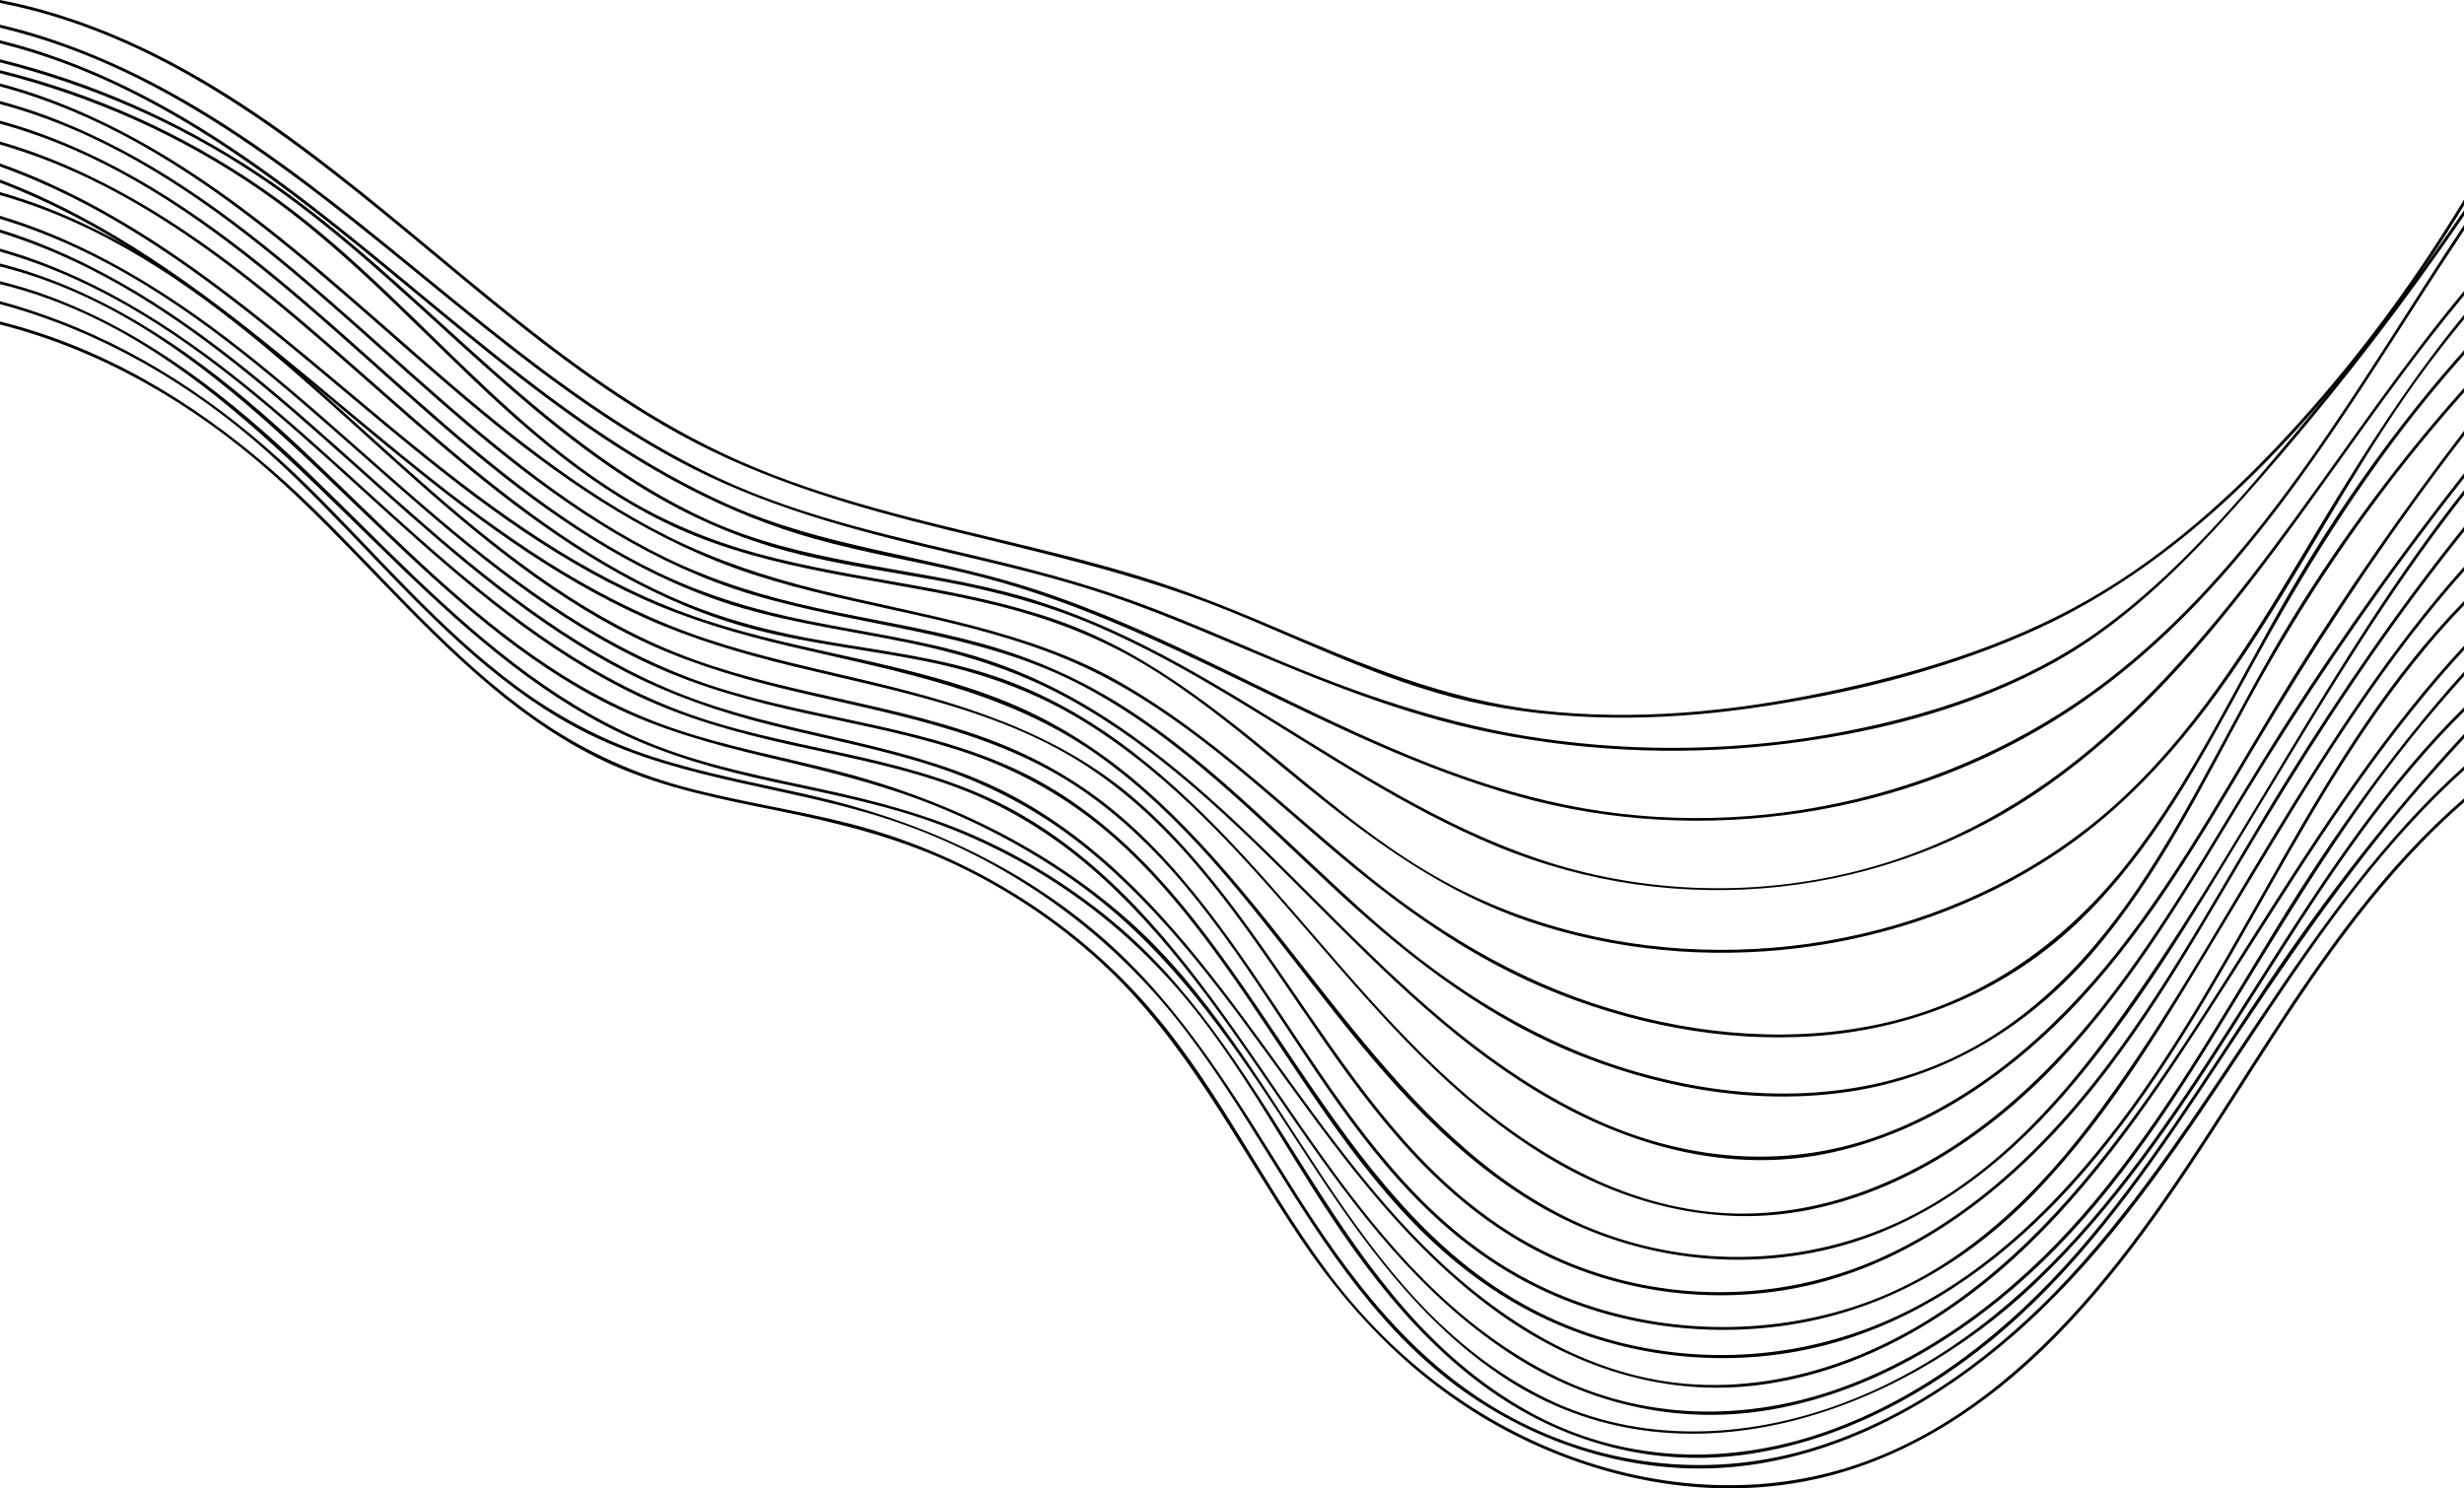 <?xml version="1.0" encoding="UTF-8"?><svg id="Calque_1" xmlns="http://www.w3.org/2000/svg" viewBox="0 0 1280 773.3"><path d="m1280,398.14v2.02c-7.4,6.67-14.54,13.63-21.43,20.83-80.38,83.92-124.54,196.58-213.25,273.4-38.19,33.07-84.54,59.35-135.46,66.67-51.11,7.35-102.92-6.72-145.26-35.26-46.27-31.19-76.14-78.14-104.83-124.38-15.6-25.13-31.2-50.39-49.86-73.47-17.2-21.27-37.16-40.28-59.34-56.5-24.61-18.01-51.91-32.56-80.73-42.91-27.38-9.83-56.03-15.3-84.39-21.61-27.12-6.03-54.25-13-79.23-25.29-21.86-10.76-41.68-25.09-59.98-40.94-37.72-32.7-69.25-71.55-106.3-104.94C100.16,199.91,52.24,171.98,0,158.01v-1.53c10.19,2.75,20.22,6.07,30.09,9.81,49.8,18.9,92.24,49.29,129.77,86.21,35.73,35.16,68.08,74.23,108.71,104.22,21.14,15.61,44.24,27.83,69.33,36.11,27.1,8.94,55.29,14.01,83.08,20.38,56.37,12.91,108.39,36.16,151.97,74.19,41.71,36.4,69.24,83.36,98.25,129.48,29.78,47.35,63.45,92.57,114.23,119.7,48.78,26.06,105.11,31.93,158.05,15.22,51.05-16.11,95.27-49.26,131.06-87.86,76.54-82.56,121.11-189.89,205.46-265.8Z"/><path d="m1280,381.39v2.21c-7.04,7.59-13.96,15.29-20.75,23.09-40.01,45.94-73.87,95.78-107.21,146.47-30.34,46.12-61.78,92.67-102.78,130.44-37.4,34.44-84.03,61.78-134.88,70.93-49.96,9-99.19-2.98-140.3-31.99-45.09-31.82-75.26-77.48-103.58-123.46-15.73-25.54-31.34-51.3-50.12-74.83-17.88-22.39-38.77-42.32-62.31-58.92-24.45-17.25-51.48-30.97-80-40.41-28.31-9.36-57.81-14.38-86.83-21.08-26.92-6.22-53.14-14.36-77.6-27.23-22.42-11.79-43.06-26.62-62.44-42.76C171.62,267.55,106.05,173.31,0,147.64v-1.52c9.03,2.2,17.89,4.96,26.6,8.23,50.76,19.13,93.61,53.04,132.18,89.96,37.8,36.16,73.43,75.03,115.94,106.05,20.93,15.27,43.53,28.47,67.88,37.73,27.49,10.46,56.53,15.94,85.2,22.19,28.61,6.23,56.72,13.79,83.3,26.12,25.39,11.79,49.09,27.05,70.28,45.16,84.97,72.62,111.17,194.98,212.43,251.67,47.71,26.71,102.83,28.75,154.1,10.87,51.82-18.08,95.4-52.64,130.9-93.27,37.24-42.63,66.62-91.04,97.9-137.87,31.02-46.42,65.2-90.57,103.29-131.57Z"/><path d="m1280,414.83v2.01c-7.73,6.73-15.16,13.81-22.28,21.19-77.14,79.91-117.17,187.35-197.81,264.43-35.09,33.54-78.08,59.87-126.88,68.01-48.32,8.06-98.34-1.6-142.01-22.77-48.54-23.52-86-60.34-115.6-104.41-33.05-49.22-59.28-102.83-103.81-143.51-23.23-21.21-49.86-38.84-78.59-52.02-28.54-13.09-58.64-20.42-89.35-26.62-28.95-5.84-58.19-11.53-85.27-23.58-23.12-10.29-44.08-24.66-63.35-40.79-40.6-33.98-73.96-75.29-113.46-110.42C101.2,210.41,52.94,182,0,168.6v-1.56c9.41,2.35,18.69,5.17,27.81,8.46,51.92,18.7,96.52,51,135.46,89.07,37.47,36.63,71.47,77.52,114.67,107.99,23.03,16.24,48.21,28.2,75.5,35.77,29.21,8.1,59.36,12.21,88.69,19.82,57.09,14.81,109.32,45.83,148.96,88.92,39.4,42.83,63.5,96.29,97.81,142.77,31.93,43.26,75.03,77.52,126.09,96.49,47.84,17.77,100.96,21.15,149.66,4.6,49.04-16.66,89.17-50.74,122.19-89.24,69.9-81.51,110.84-185.68,193.16-256.86Z"/><path d="m1280,367.53v2.13c-6.97,6.9-13.7,14.06-20.2,21.42-75.92,85.99-118.81,196.42-202.78,276.07-71.85,68.16-184.59,108.02-274.77,49.26-44.27-28.84-75.3-72.59-103.53-115.87-33.38-51.19-65.88-102.62-116.22-139.54-24.25-17.78-50.97-32.22-79.04-43.28-27.74-10.93-56.64-17.62-85.62-24.48-27.76-6.57-55.21-14.11-80.8-26.81-22.62-11.23-43.51-25.55-63.12-41.28C172.48,259.82,106.41,165.06,0,138.45v-1.53c8.93,2.25,17.71,5.04,26.32,8.32,50.76,19.37,93.6,53.35,132.51,90.04,38.15,35.96,74.36,74.5,117.49,104.89,22.34,15.75,46.46,28.94,72.44,37.92,27.9,9.65,57.04,15.04,85.6,22.37,55.65,14.28,108.38,39.36,151.38,77.33,82.89,73.21,113.31,197.89,217.52,248.85,48.21,23.58,103.83,21.1,153.33,2.69,51.56-19.18,94.22-54.01,129.51-95.04,71.98-83.7,114.79-188.74,193.9-266.76Z"/><path d="m1280,349.05v2.23c-7.06,7.83-13.97,15.81-20.7,23.93-37.99,45.81-68.45,96.27-99.28,146.84-28.86,47.35-59.1,95.22-99.48,134.05-37.21,35.78-83.73,64.86-135.19,75.3-49.69,10.08-99.43-.67-141.37-28.37-93.36-61.65-130.57-173.58-211.55-247.03-22.07-20.02-47.24-36.3-75.36-46.79-28.15-10.51-57.87-15.91-87.14-22.41-27.15-6.04-53.82-13.44-78.97-25.39-24.09-11.45-46.49-26.07-67.62-42.16C177.91,254.21,107.48,161.1,0,130.73v-1.54c9.43,2.65,18.7,5.85,27.78,9.55,104.05,42.34,169.9,136.34,261.18,196.96,22.82,15.16,47.27,28.02,73.37,36.82,27.8,9.38,56.81,14.47,85.37,21,27.38,6.26,54.52,14.07,79.16,27.65,24.08,13.27,45.26,31.05,64.05,50.82,73.58,77.43,114.24,190.07,213.89,241.52,48.19,24.88,103.13,25.6,153.6,6.82,51.77-19.27,95.49-55.11,130.21-96.9,36.83-44.32,65.17-94.54,95.18-143.37,28.48-46.35,59.76-90.47,96.21-131.01Z"/><path d="m1280,335.52v2.22c-6.96,7.52-13.68,15.23-20.2,23.12-39.3,47.57-71.31,100.38-104.45,152.13-30.17,47.1-61.16,94.75-101.77,133.96-37.96,36.65-85.57,65.42-139.02,72.55-50.25,6.7-98.32-9.48-138.44-38.88-88.67-64.99-128.37-173.47-213.82-241.39-23.16-18.41-49.13-32.07-77.41-41.19-27.87-8.99-56.75-14.32-85.12-21.49-26-6.57-51.14-15.21-74.93-27.51-23.33-12.07-45.1-26.85-65.81-42.84C175.46,241.64,104.43,153.03,0,120.84v-1.56c8.65,2.66,17.15,5.74,25.49,9.22,102.09,42.58,169.46,132.87,258.49,194.09,22.02,15.14,45.44,28.45,70.42,38.27,26.41,10.37,54.25,16.37,81.85,22.76,26.96,6.24,54.04,12.96,79.2,24.62,24.54,11.38,46.54,27.37,66.17,45.7,78.34,73.14,119.55,181.06,214.16,237.98,21.22,12.77,44.65,22.06,69.3,25.81,27.87,4.23,56.42,1.09,83.2-7.31,53.88-16.92,97.83-53.72,133.43-95.94,38.12-45.2,68.4-96.34,100.15-145.9,29.7-46.35,60.51-92.49,98.14-133.06Z"/><path d="m1280,312.3v2.17c-7.04,7.26-13.76,14.79-20.21,22.57-71.76,86.49-108.04,196.03-184.12,279.54-32.12,35.26-71.32,65.01-117.63,79.52-50.64,15.87-107.06,11.72-155.02-10.69-106.47-49.75-139.66-173.85-222.47-248.45-22.38-20.16-48.1-35.34-76.74-45.22-27.47-9.48-56.16-14.75-84.51-20.96-27.72-6.07-55.02-13.38-80.84-25.19-25.26-11.55-48.8-26.45-71.04-42.89C180.16,238.22,107.61,145.92,0,113.7v-1.56c9.32,2.79,18.48,6.07,27.46,9.81,104.85,43.67,173.51,137.55,267.07,197.69,23.67,15.21,48.94,28.05,75.82,36.83,27.71,9.05,56.5,14.19,84.92,20.53,27.13,6.06,54.29,13.29,79.1,25.96,25.18,12.85,47.04,31.01,66.07,51.58,74.71,80.78,114.09,203.22,228.93,239.53,53.08,16.79,111.04,12.2,160.75-12.5,44.73-22.23,80.65-58.19,110.38-97.27,65.92-86.68,102.71-193.28,179.5-272Z"/><path d="m1280,294.46v2.27c-7.1,7.96-13.96,16.11-20.59,24.44-39.4,49.48-71.23,104.21-103.78,158.13-29.29,48.52-58.51,98.91-98.18,140.14-35.6,37.01-80.25,62.56-131.98,69.51-48.76,6.55-100-2.85-142.17-28.12-99.08-59.39-126.81-184.93-220.55-249.82-46.54-32.22-103.43-40.34-157.38-53.57-26.19-6.43-51.84-14.48-76.01-26.42-23.55-11.64-45.48-26.19-66.26-42.09C178.18,223.95,107.01,131.54,0,101.37v-1.55c8.97,2.52,17.79,5.53,26.44,9,103.86,41.58,170.57,134.56,260.82,195.73,22.51,15.25,46.55,28.39,72.21,37.77,26.18,9.57,53.53,15.48,80.7,21.6,26.65,6,53.42,12.18,78.84,22.26,24.25,9.61,46.34,23.09,65.79,40.26,82.35,72.73,113.96,195.76,219.57,243.73,47.41,21.54,102.96,25.09,152.97,10.53,53.75-15.64,95.01-53.09,127.99-96.39,36.07-47.35,65.06-99.73,95.93-150.4,29.61-48.6,60.61-96.81,98.74-139.45Z"/><path d="m1280,273.71v2.41c-6.11,7.61-12.12,15.3-18.01,23.07-35.96,47.41-67.93,97.55-98.15,148.65-28.82,48.74-57.23,98.57-96.2,140.35-34.46,36.95-77.78,68.02-128.07,79.63-50.33,11.62-105.16,3.49-149.63-22.5-99.21-57.98-128.92-182.17-223.03-245.66-45.97-31.02-101.83-40.49-154.88-53.47-26-6.37-51.7-13.83-76.15-24.7-24.66-10.97-47.92-24.77-70.08-40.01C176.8,220.29,102.98,134.23,0,94.94v-1.61c8.06,3.05,15.99,6.41,23.79,10.06,101.45,47.52,173.68,136.08,268.46,193.43,23.62,14.29,48.54,26.4,74.83,35.16,25.69,8.57,52.19,14.41,78.54,20.6,52.09,12.23,102.91,27.19,143.99,62.59,82.82,71.37,116.3,193.8,222.38,239.6,51.57,22.27,111.51,22.13,162.96-.3,49.6-21.61,89.31-60.35,121.07-102.81,34.57-46.21,61.38-97.46,91.73-146.32,28.26-45.5,58.61-89.81,92.25-131.63Z"/><path d="m1280,254.71v2.43c-5.5,7.01-10.87,14.11-16.13,21.29-35.28,48.11-65.43,99.58-96.3,150.46-29.12,48.03-58.25,97.24-95.33,139.89-33.35,38.36-74.97,69.92-125.88,81.07-51.54,11.28-105.5,1.9-150.32-25.35-94.61-57.54-136.41-168.83-225.89-232.2-47.48-33.63-104.08-43.37-159.73-56.45-26.29-6.18-52.18-13.66-76.79-24.78-24.66-11.14-47.87-25.17-69.96-40.62C176.18,209.24,102.95,123.29,0,86.53v-1.58c8.04,2.84,15.96,6.02,23.74,9.5,101.59,45.49,172.88,134.01,266.33,191.59,23.62,14.56,48.62,26.95,75.05,35.77,26.46,8.84,53.86,14.44,81.06,20.57,26.34,5.92,52.7,12.36,77.68,22.66,25.48,10.51,48.52,25.48,69.22,43.41,42.4,36.74,74.46,83.12,109.63,126.2,32.07,39.29,67.92,77.7,114.89,99.72,50.9,23.87,111.85,24.98,163.58,2.79,49.31-21.15,86.47-61.58,117.15-103.86,65.22-89.9,112.7-191.22,181.67-278.59Z"/><path d="m1280,245.97v2.43c-5.06,6.43-10.07,12.9-15.02,19.4-35.72,46.85-68.66,95.64-99.23,145.87-29.17,47.95-57.63,97.14-96.61,138.25-34.57,36.46-79.13,66.61-129.43,76.68-48.74,9.76-97.09-3.11-138.54-28.88-94.53-58.78-143.3-166.24-237.87-224.63-25.44-15.71-53.12-25.6-82.47-31.51-29.21-5.88-59.01-8.83-87.9-16.29-50.19-12.96-94.54-40.54-134.79-72.03C176.21,191.19,103.59,104.86,0,75.1v-1.55c8.58,2.45,17.03,5.32,25.34,8.61,101.29,40.08,170.11,127.58,256.69,189.09,20.82,14.79,42.78,28.15,66.16,38.66,25.99,11.68,53.23,18.61,81.31,23.39,28.91,4.93,58.28,8.47,86.2,17.71,26.16,8.66,50.23,22.45,71.95,39.08,85.33,65.32,135.23,169.58,233.76,219.3,23.28,11.75,48.68,19.49,74.89,20.93,26.18,1.43,52.32-3.58,76.6-13.13,51.68-20.34,92.81-59.1,125.57-102.45,33.8-44.73,60.33-94.26,90.58-141.27,28.24-43.88,58.61-86.44,90.95-127.5Z"/><path d="m1280,223.87v2.42c-4.33,5.64-8.64,11.3-12.89,17-34.8,46.67-66.54,95.29-96.22,145.25-28.6,48.13-57.19,97.39-96.77,137.81-34.17,34.89-77.48,63.69-126.41,73.25-49.06,9.58-98.1-3.37-140.81-27.44-96.7-54.51-154.61-155.75-251.9-209.15-26.22-14.39-54.31-23.19-83.62-29.16-28.55-5.82-57.58-9.71-85.6-17.86-49.35-14.36-92.65-42.73-132.07-74.59C174.26,177.2,102.38,92.21,0,64.28v-1.55c8.54,2.32,16.96,5.07,25.24,8.24,99.98,38.31,167.71,124.31,251.33,186.27,20.36,15.09,41.82,28.87,64.72,39.94,25.03,12.11,51.36,19.95,78.64,25.44,28.55,5.74,57.56,9.67,85.52,17.99,26.45,7.87,51.15,20.23,73.94,35.53,89.33,59.97,147.54,157.52,246.87,204.35,47.32,22.31,99.91,27.66,149.65,9.71,50.17-18.1,91.31-54.34,123.72-95.3,35.34-44.66,61.87-95.13,91.79-143.26,27.38-44.04,57.04-86.55,88.58-127.77Z"/><path d="m1280,201.58v2.26c-5.78,6.5-11.47,13.08-17.05,19.75-35.98,43.03-67.1,89.56-93.91,138.6-24.93,45.6-47.88,93.27-82.19,133.03-31.76,36.81-73.32,63-122.05,71.3-47.45,8.09-96.77.26-141.27-16.98-48.91-18.95-89.35-49.97-127.46-84.98-42.89-39.39-83.91-82.86-136.68-109.7-52.88-26.9-113.08-29.17-169.19-46.09-50.01-15.08-93.77-43.9-133.75-76.42C176.45,167.26,103.58,81.76,0,54.06v-1.55c8.58,2.28,17.03,5,25.34,8.13,101.27,38.19,169.84,124.79,254.02,187.72,20.99,15.69,43.13,30.03,66.79,41.54,24.97,12.14,51.33,20.15,78.46,26.07,28.23,6.15,56.86,10.58,84.72,18.26,27.05,7.46,52.39,18.66,75.9,33.81,48.19,31.05,86.79,73.88,129.56,111.34,39.63,34.7,83.86,62.61,135.08,77.49,47.14,13.7,98.7,16.28,145.65.37,49.83-16.88,87.03-54.07,115.5-96.51,30.16-44.95,52.18-94.55,80.52-140.56,25.87-42,55.53-81.69,88.46-118.59Z"/><path d="m1280,182.04v2.26c-6.29,7.06-12.43,14.26-18.42,21.58-36.07,44.17-65.74,92.37-92.92,142.2-25.47,46.7-50.96,95.19-90.37,132.25-34.72,32.64-78.92,52.1-126.57,57.19-47.87,5.12-96.83-3.4-141.38-20.83-46.58-18.21-85.61-47.1-123.06-79.31-41.18-35.41-81.82-73.24-132.75-94.61-52.3-21.94-109.76-26.84-163.46-44.36-49.94-16.3-93.68-45.32-134.02-77.98C177.1,155.71,103.19,72.31,0,44.92v-1.55c8.64,2.28,17.16,4.99,25.54,8.11,101.31,37.72,171.19,122.86,255.4,185.66,20.86,15.56,42.76,29.86,66.11,41.56,24.66,12.35,50.73,20.96,77.51,27.62,53.55,13.33,109.78,20.77,158.21,48.65,44.94,25.87,82.06,62.1,121.68,94.97,39.42,32.72,82.33,59.24,131.96,74.18,46.55,14.02,97.05,18.17,144.67,6.9,51.18-12.11,93-42.68,124.74-83.41,33.64-43.18,56.54-93.24,83.9-140.23,25.88-44.47,55.87-86.82,90.28-125.34Z"/><path d="m1280,163.58v2.29c-6.34,7.67-12.51,15.47-18.47,23.43-63.81,85.15-101.81,193.9-194.29,255.03-78.96,52.19-183.57,64.92-273.35,34.33-50.37-17.16-90.74-49.5-131.02-82.77-21.94-18.12-44.12-36.17-68.67-50.82-23.67-14.12-49.28-23.76-76.08-30.4-52.08-12.91-106.81-16.12-156.94-36.18-43.92-17.56-80.39-48.07-114.17-80.08-36.16-34.26-70.38-70.89-111.64-99.41C94.46,70.73,48.4,50.17,0,38.05v-1.56c8.69,2.14,17.32,4.56,25.86,7.27,48.68,15.43,94.31,39.77,133.93,71.6,37.49,30.13,69.77,65.82,105.47,97.87,18.15,16.29,37.24,31.67,58.11,44.48,21.82,13.38,45.38,23.15,70.13,29.92,51.13,13.98,104.94,16.92,155.14,34.44,50.82,17.75,90.9,52.87,131.68,86.26,21.66,17.74,43.86,35.15,68.49,48.78,22.18,12.28,46.08,21.45,70.77,27.49,96.09,23.52,204.57.11,278.39-65.81,40.64-36.3,69.67-82.87,97.27-129,26.13-43.69,52.41-86.79,84.76-126.21Z"/><path d="m1280,151.22v2.32c-6.01,7.24-11.9,14.58-17.68,22-62.17,79.85-113.77,172.56-198.33,232.43-83.53,59.16-192.28,70.96-287.05,31.51-48.13-20.04-91.19-49.59-135.59-76.31-23.23-13.97-46.99-27.26-71.98-37.96-25.61-10.96-52.22-18.08-79.63-23.14-26.76-4.93-53.84-8.55-80.17-15.53-22.24-5.89-43.5-14.56-63.56-25.69-39.27-21.78-73.24-51.45-106.27-81.32-34.36-31.09-68.24-63.17-107.09-88.9C92.22,63.85,47.18,44.26,0,32.4v-1.56c8.57,2.13,17.07,4.5,25.49,7.15,47.21,14.85,91.4,37.83,130.7,67.5,35.7,26.95,67.67,58.18,101.09,87.72,33.63,29.71,69.24,58.21,110.55,76.96,48.81,22.15,102.63,24.2,154.01,37.24,102.5,26.01,178.66,105.74,277.88,139.07,51.72,17.36,108.12,19.65,161.2,6.99,49.74-11.86,94.32-37.14,132.3-70.6,75.14-66.2,123.42-155.42,186.78-231.65Z"/><path d="m1280,116.93v2.71c-4.18,6.27-8.31,12.57-12.42,18.88-54.57,83.94-107.06,175.13-193.53,231.5-83.02,54.11-189.44,70.54-285.28,43.81-100.07-27.9-185.34-91.97-286.89-116-26.13-6.18-52.7-10.6-78.57-17.84-23.04-6.44-45.2-15.5-66.37-26.51-41.88-21.8-79.45-50.64-115.8-80.31C168.17,113.62,94.23,45.83,0,22.52v-1.55c7.39,1.8,14.71,3.9,21.94,6.29,92.45,30.6,163.06,99.6,237.29,158.57,37.08,29.45,76.15,57.3,119.79,76.63,48.45,21.47,101.26,26.1,151.56,41.56,97.44,29.95,181.64,93.42,282.39,114.12,100.67,20.68,209.01-5.78,288.4-69.88,77.07-62.22,124.77-150.37,178.63-231.33Z"/><path d="m1280,109.3v2.73c-3.95,5.79-7.95,11.56-11.99,17.29-29.49,41.87-61.24,82.21-95.08,120.78-31.25,35.63-64.25,71.18-106.43,94.47-41.53,22.93-89.21,35.43-136.19,41.53-51.3,6.65-103.71,4.96-154.42-5.17-47.25-9.44-91.11-27.52-135.2-46.21-24.18-10.24-48.47-20.33-73.56-28.24-24.77-7.81-50.12-13.69-75.41-19.61-48.43-11.35-96.09-23.92-139.98-47.66-41.41-22.39-78.67-51.31-115-80.82C165.42,100.45,92.09,36.13,0,14.39v-1.55c7.5,1.75,14.92,3.79,22.25,6.14,90.4,28.88,160.42,94.69,232.78,152.19,36.76,29.21,75.18,57.04,118,77.1,46.25,21.67,96.55,31.49,145.96,43.51,24.93,6.07,49.58,12.97,73.63,21.89,23.16,8.6,45.79,18.52,68.54,28.11,44.81,18.91,90.17,34.67,138.59,41.76,52.22,7.64,105.75,6.61,157.58-3.29,47.46-9.06,94.73-24.84,133.99-53.22,39.82-28.8,72.17-67.3,103.36-104.65,30.31-36.29,58.76-74.06,85.32-113.08Z"/><path d="m1280,103.72v2.96c-3.06,5.04-6.18,10.06-9.36,15.03-26.76,41.88-57.57,81.41-92.36,117.14-34.93,35.88-74.57,67.31-120.61,88.27-43.7,19.9-91.42,32-138.86,39.48-48.4,7.62-98.15,9.2-146.4-.23-47.39-9.27-90.21-31.2-134.52-49.11-47.04-19.01-96.52-29.89-145.7-41.96-47.87-11.75-95.28-25.5-138.58-49.27-41.37-22.71-78.37-52.17-114.5-82.09C168.05,85.11,93.69,19.74,0,1.52V0c7.57,1.44,15.08,3.22,22.5,5.32,91.84,26.01,162.24,92.68,234.05,151,37.14,30.16,75.95,58.98,119.58,79.51,45.16,21.26,94.14,32.69,142.55,44.33,24.18,5.81,48.36,11.69,72.15,18.91,24.12,7.32,47.39,16.55,70.53,26.44,45.09,19.27,89.44,38.11,138.82,43.62,49.14,5.48,98.95.68,147.17-9.26,47.6-9.82,94.99-24.06,137.24-48.17,44.96-25.65,83-61.58,116.77-100.09,29.43-33.58,55.62-69.8,78.64-107.89Z"/></svg>